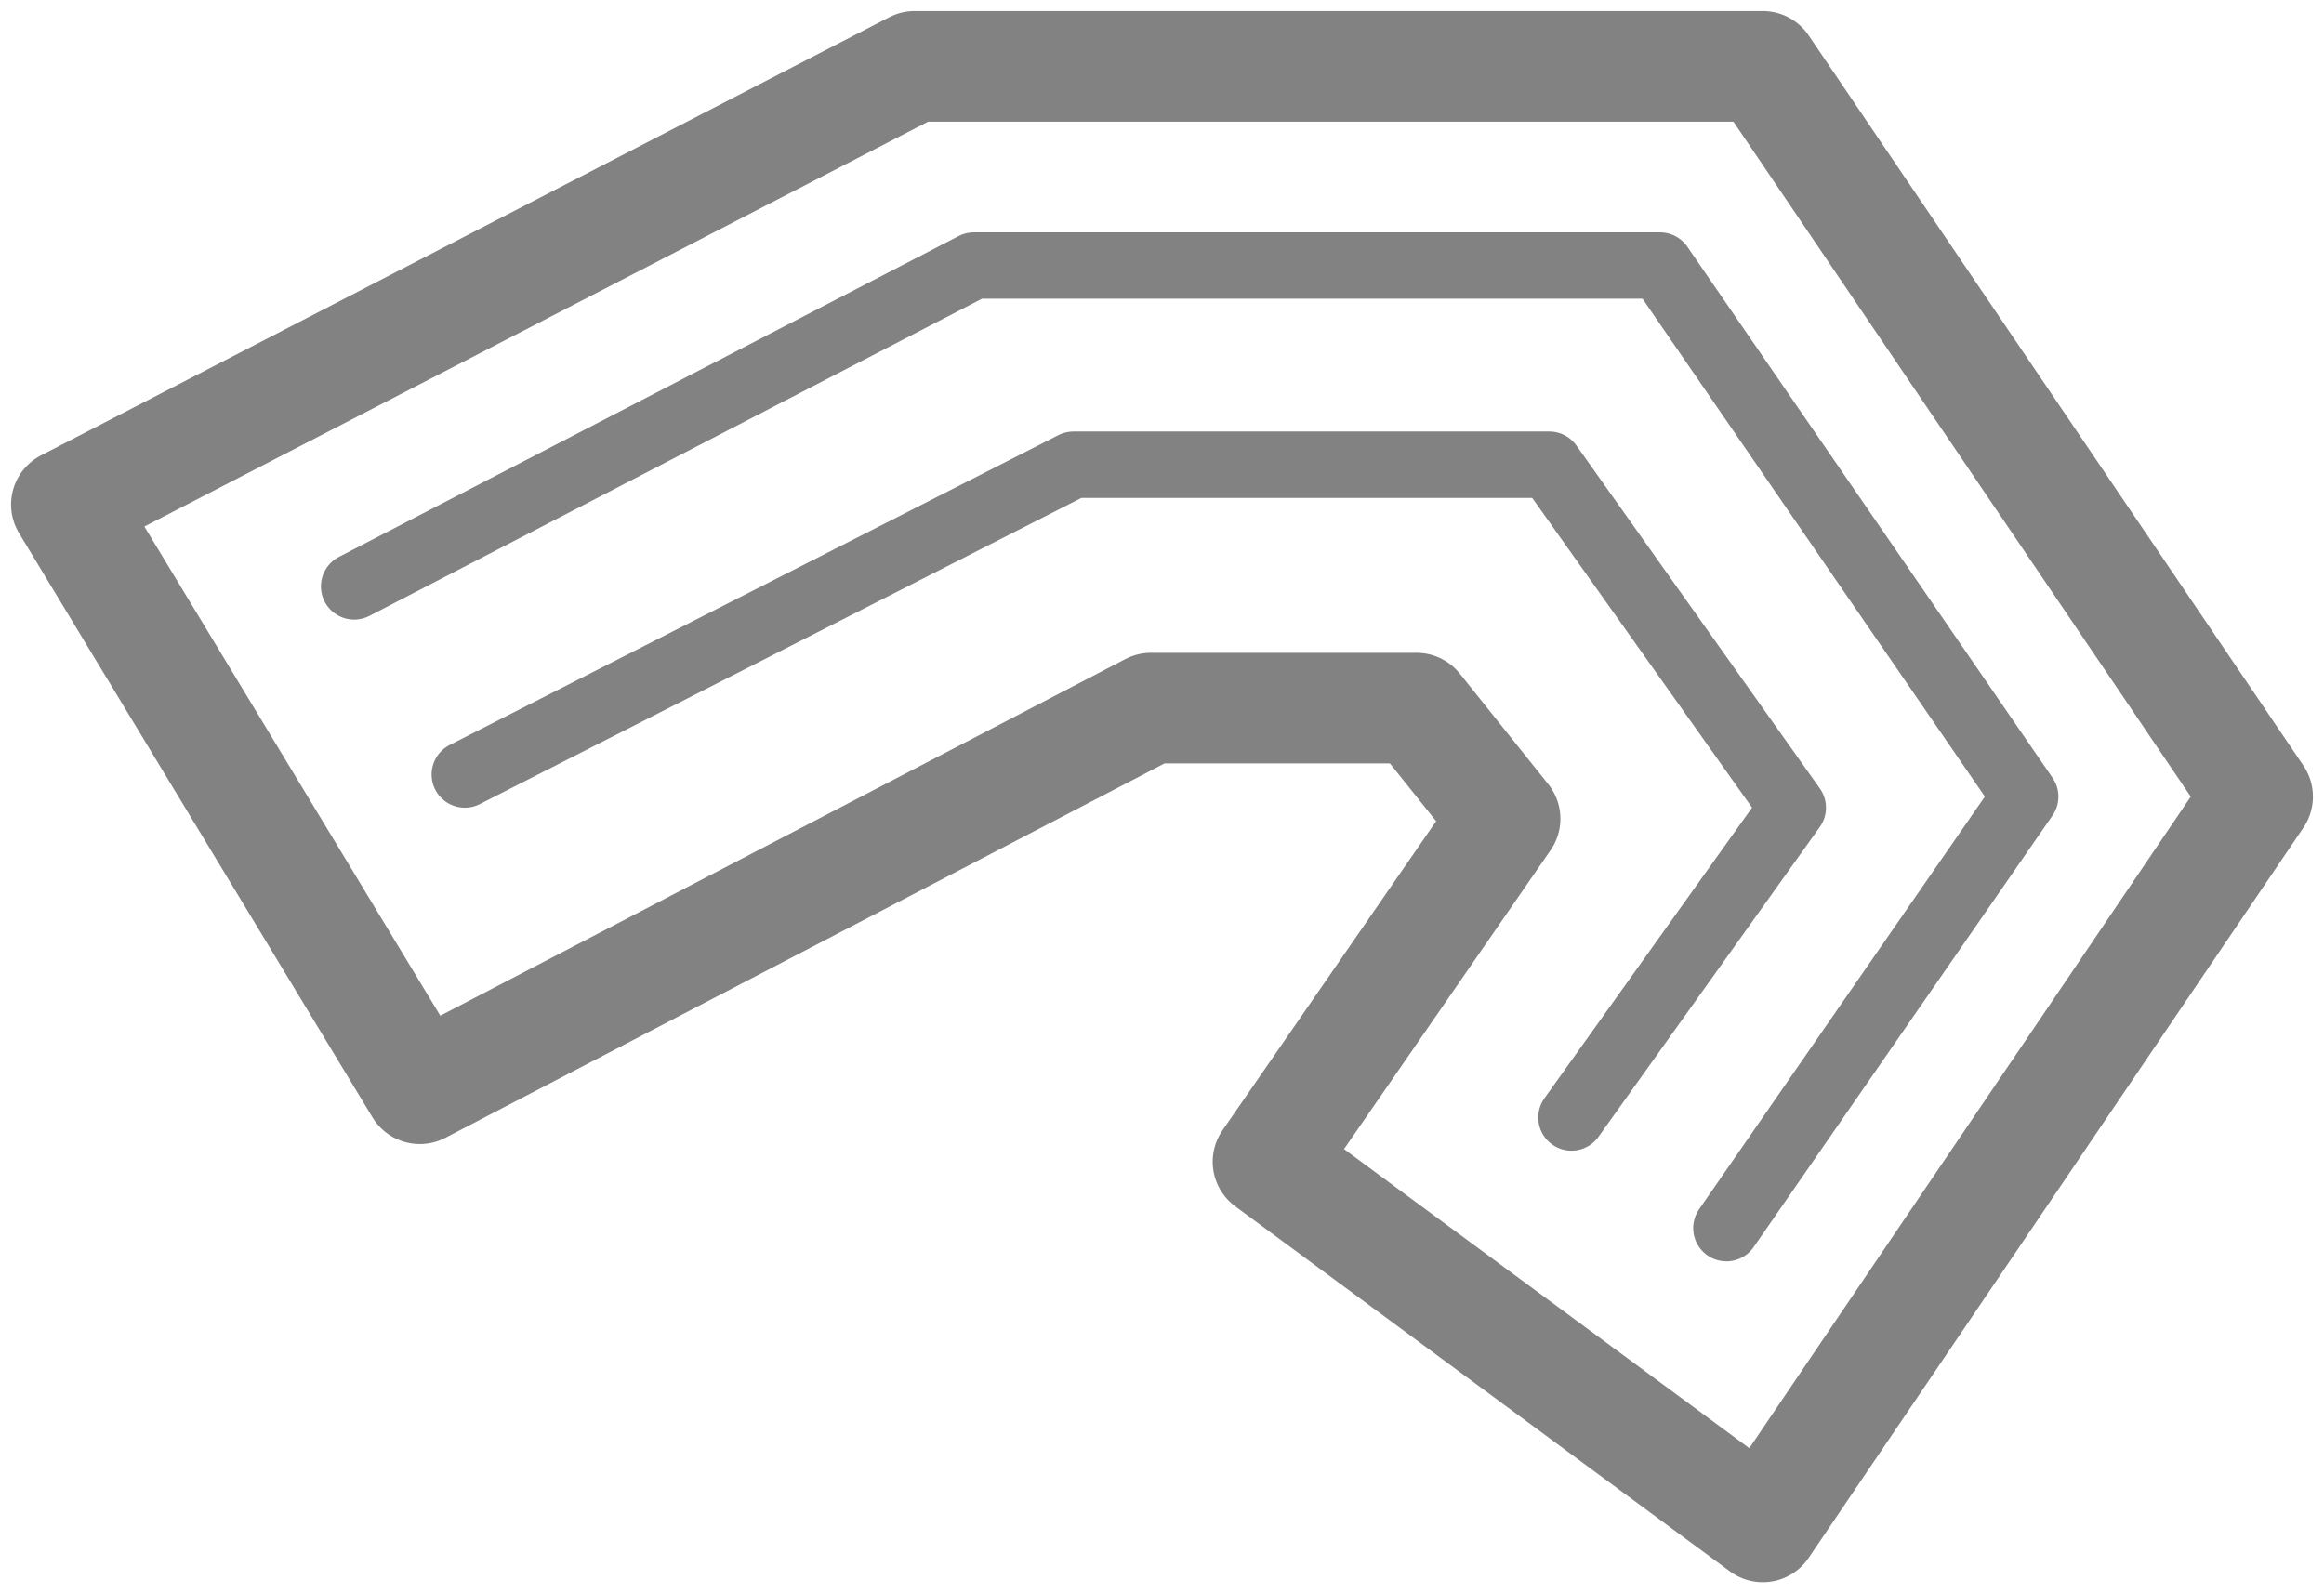 <svg width="105" height="72" viewBox="0 0 105 72" fill="none" xmlns="http://www.w3.org/2000/svg">
<path d="M41.323 3L3 22.8L18.968 49.2L52 32H64L68 37L57.29 52.5L79.645 69L102 36L79.645 3H41.323Z" stroke="#828282" stroke-width="5" stroke-linejoin="round"/>
<path d="M16 26.5L44 12H75L91.5 36L78 55.5" stroke="#828282" stroke-width="3" stroke-linecap="round" stroke-linejoin="round"/>
<path d="M21 35L48.5 21H70L81 36.5L71 50.5" stroke="#828282" stroke-width="3" stroke-linecap="round" stroke-linejoin="round"/>
</svg>
